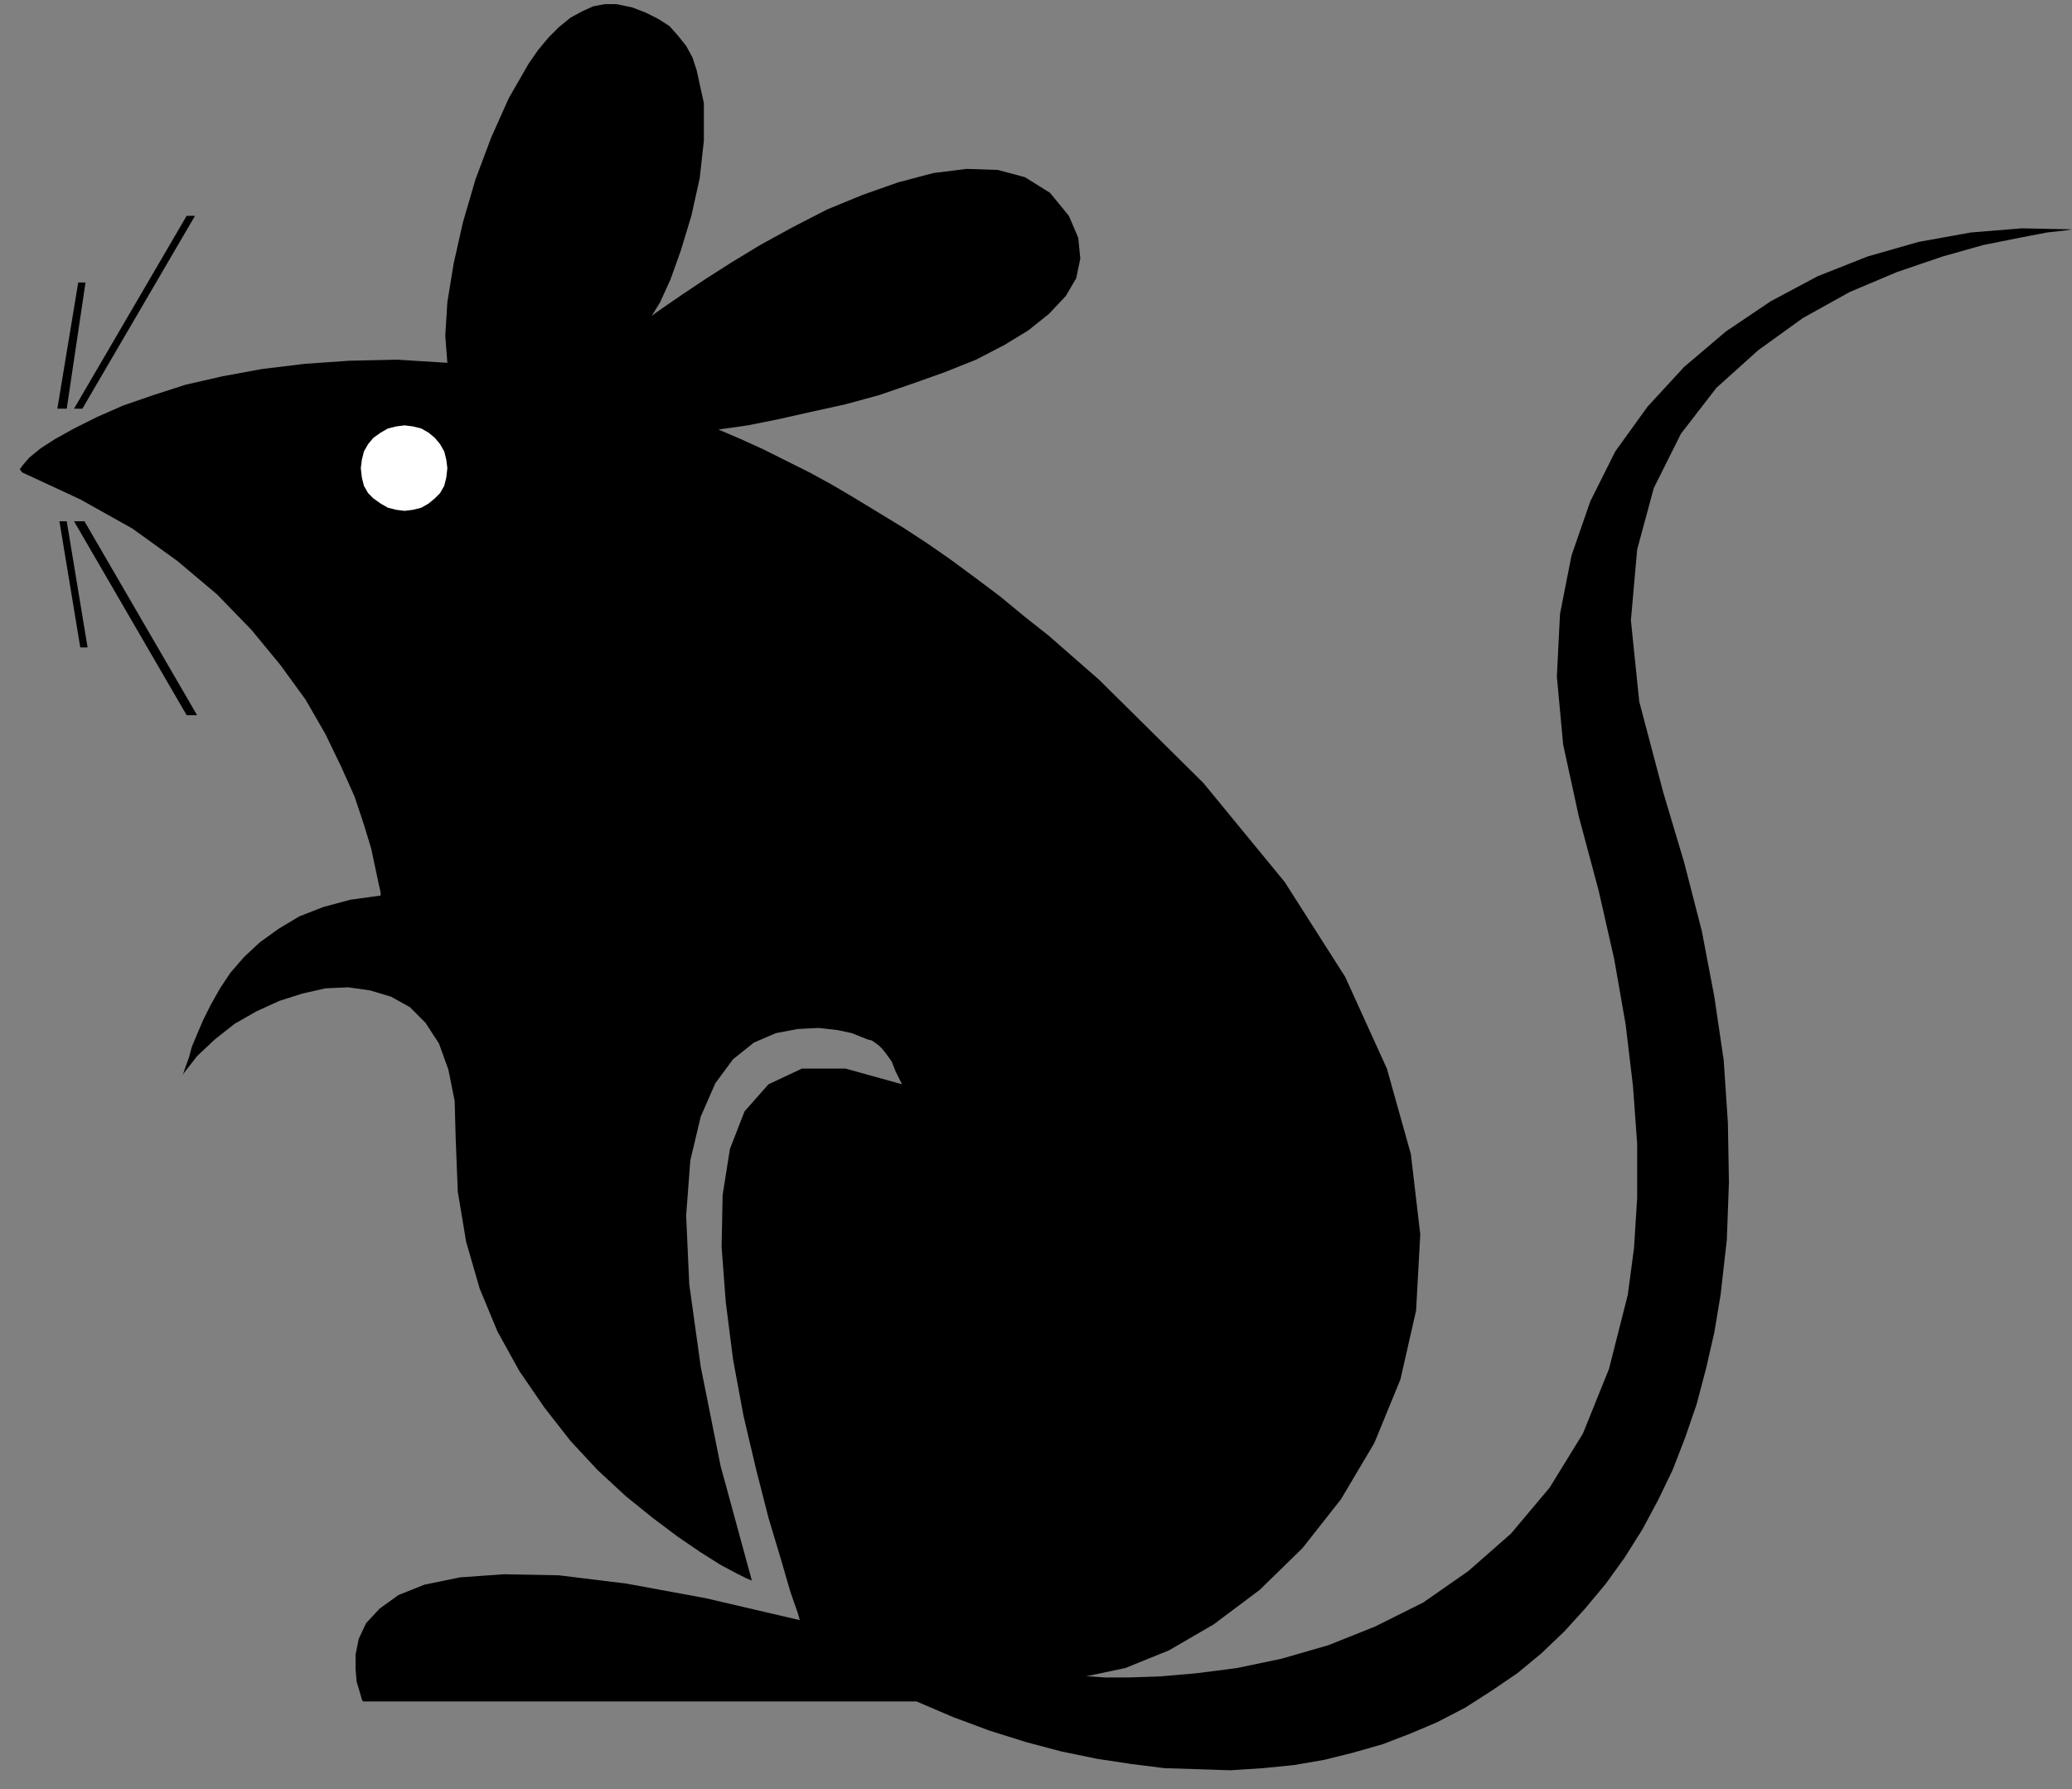 <?xml version="1.0" encoding="UTF-8" standalone="no"?>
<!DOCTYPE svg PUBLIC "-//W3C//DTD SVG 1.0//EN" "http://www.w3.org/TR/2001/REC-SVG-20010904/DTD/svg10.dtd">
<svg xmlns="http://www.w3.org/2000/svg" xmlns:xlink="http://www.w3.org/1999/xlink" fill-rule="evenodd" height="1.716in" preserveAspectRatio="none" stroke-linecap="round" viewBox="0 0 1987 1716" width="1.987in">
<rect x="0" y="0" width="1987" height="1716" fill="#808080" stroke="none"/>
<style type="text/css">
.brush0 { fill: rgb(255,255,255); }
.pen0 { stroke: rgb(0,0,0); stroke-width: 1; stroke-linejoin: round; }
.brush1 { fill: none; }
.pen1 { stroke: none; }
.brush2 { fill: rgb(0,0,0); }
</style>
<g>
<polygon class="pen1 brush2" points="21,453 19,450 22,446 28,439 39,430 53,421 71,411 93,400 118,389 147,379 178,369 213,361 251,354 292,349 335,346 381,345 429,348 427,322 429,290 435,253 444,213 456,172 471,132 488,94 507,61 516,48 526,36 536,26 547,17 558,11 569,6 580,4 591,4 606,7 619,12 631,18 642,25 650,34 658,44 664,55 668,67 675,99 675,135 671,171 663,207 653,240 643,268 633,290 625,303 629,300 639,293 655,282 676,268 701,252 729,235 760,218 793,201 827,187 861,175 895,166 927,162 957,163 983,170 1007,185 1025,207 1034,228 1036,248 1032,267 1022,284 1006,301 986,317 963,331 936,345 906,357 875,368 843,379 810,388 778,395 747,402 717,408 689,412 710,421 732,431 754,442 776,453 798,465 820,478 843,492 866,506 889,521 912,537 935,554 959,572 982,591 1006,610 1030,631 1054,652 1154,751 1232,846 1290,937 1330,1025 1353,1107 1362,1184 1358,1257 1343,1323 1318,1384 1286,1438 1249,1485 1208,1525 1164,1558 1121,1583 1079,1600 1041,1608 1046,1608 1060,1609 1082,1609 1112,1608 1147,1605 1186,1600 1229,1591 1274,1578 1319,1560 1365,1537 1408,1507 1449,1471 1486,1427 1518,1375 1543,1313 1561,1242 1567,1197 1570,1149 1570,1097 1566,1042 1559,983 1548,920 1533,854 1514,783 1499,714 1493,649 1496,589 1507,533 1525,481 1549,433 1580,390 1615,352 1655,318 1698,289 1743,265 1791,246 1840,232 1890,223 1939,219 1987,220 1981,221 1963,223 1937,228 1902,235 1863,246 1819,261 1774,280 1729,305 1686,336 1646,372 1612,416 1586,468 1570,527 1564,595 1572,673 1595,760 1615,827 1632,893 1644,956 1653,1017 1657,1077 1658,1134 1656,1189 1650,1242 1644,1278 1636,1313 1627,1347 1616,1379 1604,1410 1590,1439 1575,1467 1558,1494 1540,1519 1520,1543 1500,1565 1478,1586 1455,1605 1430,1622 1405,1638 1378,1652 1352,1663 1326,1673 1298,1681 1270,1688 1241,1693 1211,1696 1180,1698 1149,1697 1117,1696 1085,1692 1052,1687 1018,1680 984,1671 949,1660 914,1647 879,1632 348,1632 347,1630 345,1623 342,1613 341,1601 341,1587 344,1572 351,1557 364,1543 382,1530 407,1520 441,1513 483,1510 536,1511 601,1519 677,1533 767,1554 765,1547 758,1527 749,1496 737,1456 725,1409 713,1358 703,1304 696,1249 692,1196 693,1146 700,1102 714,1066 737,1040 769,1025 811,1025 865,1040 859,1028 855,1018 850,1011 846,1006 843,1003 839,1000 836,998 832,997 827,995 817,991 803,988 785,986 765,987 744,991 723,1000 703,1016 686,1039 672,1071 662,1113 658,1166 661,1232 672,1311 691,1406 721,1516 716,1514 706,1509 691,1501 672,1489 650,1474 626,1456 600,1435 573,1410 547,1382 522,1350 498,1315 477,1277 460,1236 447,1191 439,1143 437,1092 436,1056 430,1026 421,1001 408,981 393,966 375,956 355,950 334,947 312,948 290,953 268,960 246,970 225,982 206,997 189,1013 175,1031 176,1029 178,1023 181,1015 184,1004 189,992 195,978 202,964 211,948 221,933 234,918 249,904 267,891 287,879 310,870 336,863 365,859 365,856 363,847 360,833 356,814 349,791 340,764 327,735 312,704 293,671 269,638 241,604 208,570 170,538 127,507 77,479 21,453"/>
<polygon class="pen1 brush0" points="388,490 396,489 404,487 411,483 417,478 422,473 426,466 428,458 429,449 428,441 426,433 422,426 417,420 411,415 404,411 396,409 388,408 380,409 372,411 365,415 358,420 353,426 349,433 347,441 346,449 347,458 349,466 353,473 358,478 365,483 372,487 380,489 388,490"/>
<polygon class="pen1 brush2" points="64,392 55,392 75,271 82,271 64,392 64,392"/>
<polygon class="pen1 brush2" points="79,392 187,207 179,207 71,392 79,392"/>
<polygon class="pen1 brush2" points="64,500 57,500 77,621 84,621 64,500 64,500"/>
<polygon class="pen1 brush2" points="81,500 189,686 179,686 71,500 81,500"/>
</g>
</svg>
